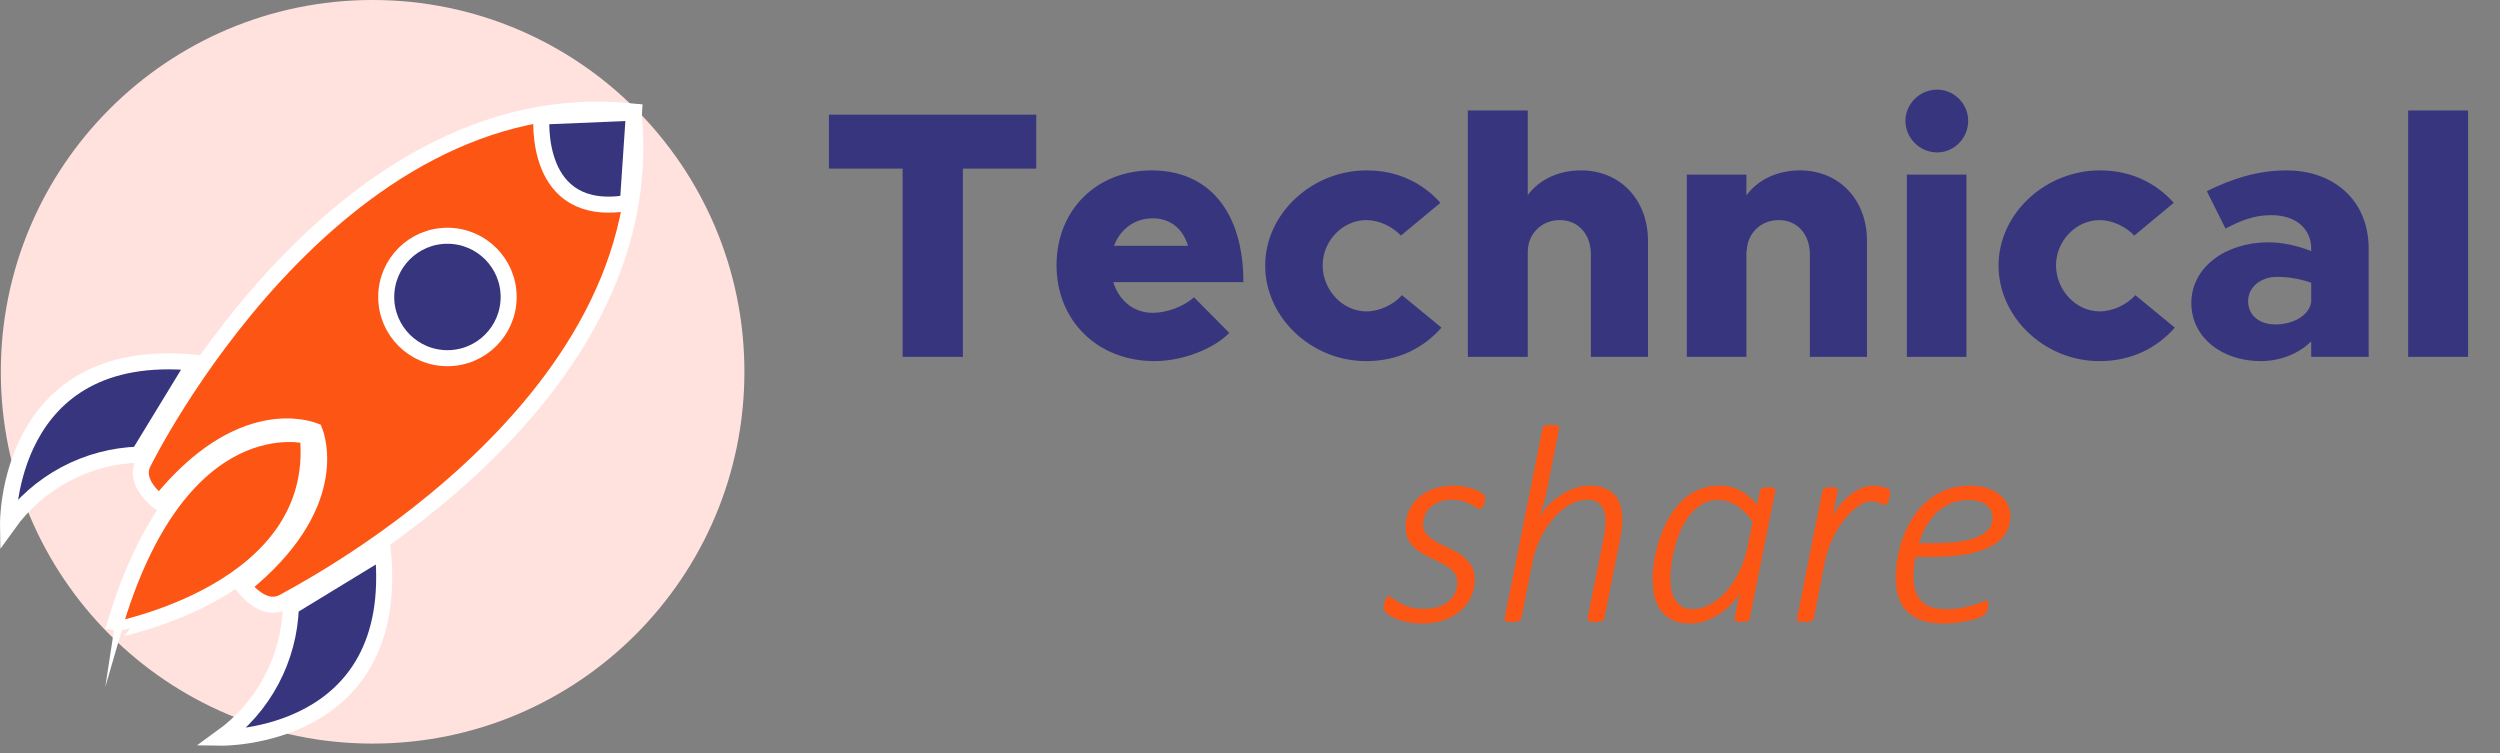 <svg width="156" height="47" viewBox="0 0 156 47" fill="none" xmlns="http://www.w3.org/2000/svg">
<rect x="0" y="0" width="156" height="47" fill="#808080" stroke="none"/>
<g clip-path="url(#clip0_775_20166)">
<path d="M23.251 46.4C36.064 46.4 46.451 36.013 46.451 23.2C46.451 10.387 36.064 0 23.251 0C10.438 0 0.051 10.387 0.051 23.2C0.051 36.013 10.438 46.4 23.251 46.4Z" fill="#FFE2DE"/>
<path d="M19.21 27.201C19.21 27.201 11.21 25.021 7.07 39.341C7.07 39.291 20.16 36.951 19.21 27.201Z" fill="#FD5513" stroke="white" stroke-miterlimit="10"/>
<path d="M23.89 34.371L18.151 37.871C18.1 39.473 17.682 41.041 16.93 42.456C16.177 43.871 15.11 45.094 13.81 46.031C13.81 46.031 25.05 46.201 23.89 34.371Z" fill="#37357E" stroke="white" stroke-miterlimit="10"/>
<path d="M12.15 22.63L8.65 28.369C7.049 28.42 5.481 28.838 4.067 29.593C2.654 30.347 1.433 31.417 0.5 32.719C0.5 32.719 0.33 21.48 12.15 22.63Z" fill="#37357E" stroke="white" stroke-miterlimit="10"/>
<path d="M39.52 6.959C20.74 4.959 8.97 28.819 8.97 28.819C8.23 30.139 9.97 31.359 9.97 31.359C14.97 25.179 19.27 26.749 19.63 26.889C19.78 27.259 21.35 31.579 15.17 36.559C15.17 36.559 16.39 38.279 17.7 37.559C17.65 37.509 41.55 25.739 39.52 6.959Z" fill="#FD5513" stroke="white" stroke-miterlimit="10"/>
<path d="M39.56 7.031L33.79 7.271C33.79 7.271 33.22 13.671 39.18 12.661L39.56 7.031Z" fill="#37357E" stroke="white" stroke-miterlimit="10"/>
<path d="M27.92 22.351C30.029 22.351 31.74 20.641 31.74 18.531C31.74 16.421 30.029 14.711 27.92 14.711C25.81 14.711 24.1 16.421 24.1 18.531C24.1 20.641 25.81 22.351 27.92 22.351Z" fill="#37357E" stroke="white" stroke-miterlimit="10"/>
<path d="M56.323 22.27H60.085V10.521H64.661V7.156H51.725V10.521H56.323V22.27ZM71.934 19.52C70.724 19.52 69.822 18.75 69.47 17.605H77.588C77.588 13.271 75.476 10.632 71.868 10.632C68.436 10.632 65.928 13.095 65.928 16.549C65.928 20.047 68.524 22.534 72.044 22.534C73.738 22.534 75.696 21.808 76.708 20.773L74.508 18.552C73.826 19.145 72.814 19.52 71.934 19.52ZM71.934 13.623C73.056 13.623 73.826 14.306 74.134 15.339H69.514C69.91 14.284 70.812 13.623 71.934 13.623ZM85.24 22.534C87.242 22.534 88.826 21.72 89.948 20.444L87.484 18.419C86.956 19.014 86.076 19.431 85.262 19.431C83.788 19.431 82.534 18.111 82.534 16.549C82.534 15.031 83.788 13.733 85.262 13.733C86.054 13.733 86.912 14.152 87.418 14.701L89.882 12.655C88.782 11.424 87.22 10.632 85.284 10.632C81.852 10.632 78.948 13.338 78.948 16.572C78.948 19.805 81.83 22.534 85.24 22.534ZM98.655 10.632C97.225 10.632 96.037 11.226 95.333 12.171V6.892H91.593V22.27H95.333V15.713C95.333 14.591 96.191 13.733 97.335 13.733C98.479 13.733 99.271 14.614 99.271 15.867V22.27H102.835V15.031C102.835 12.457 101.097 10.632 98.655 10.632ZM112.319 10.632C110.889 10.632 109.679 11.226 108.975 12.194V10.896H105.257V22.27H108.975V15.648L108.997 15.713C108.997 14.591 109.855 13.733 110.999 13.733C112.143 13.733 112.935 14.614 112.935 15.867V22.27H116.499V15.031C116.499 12.457 114.761 10.632 112.319 10.632ZM120.879 9.51C121.957 9.51 122.815 8.608 122.815 7.53C122.815 6.496 121.957 5.594 120.879 5.594C119.779 5.594 118.899 6.496 118.899 7.53C118.899 8.608 119.779 9.51 120.879 9.51ZM118.987 22.27H122.705V10.896H118.987V22.27ZM131.001 22.534C133.003 22.534 134.587 21.72 135.709 20.444L133.245 18.419C132.717 19.014 131.837 19.431 131.023 19.431C129.549 19.431 128.295 18.111 128.295 16.549C128.295 15.031 129.549 13.733 131.023 13.733C131.815 13.733 132.673 14.152 133.179 14.701L135.643 12.655C134.543 11.424 132.981 10.632 131.045 10.632C127.613 10.632 124.709 13.338 124.709 16.572C124.709 19.805 127.591 22.534 131.001 22.534ZM142.679 10.632C140.919 10.632 139.291 11.137 137.707 11.93L138.873 14.261C139.841 13.755 140.655 13.425 141.733 13.425C143.295 13.425 144.219 14.306 144.219 15.515V15.669C143.339 15.318 142.393 15.12 141.557 15.12C138.873 15.12 136.739 16.681 136.739 18.904C136.739 21.059 138.653 22.534 141.073 22.534C142.239 22.534 143.427 22.093 144.219 21.302V22.27H147.805V15.515C147.805 12.479 145.605 10.632 142.679 10.632ZM141.975 20.245C140.985 20.245 140.281 19.674 140.281 18.794C140.281 17.913 141.073 17.276 142.085 17.276C142.855 17.276 143.647 17.43 144.219 17.649V18.86C144.065 19.718 143.075 20.245 141.975 20.245ZM150.269 22.27H154.009V6.892H150.269V22.27Z" fill="#37357E"/>
<path d="M92.674 31.113C92.674 31.166 92.665 31.23 92.647 31.307C92.636 31.377 92.615 31.447 92.586 31.518C92.557 31.582 92.522 31.638 92.481 31.685C92.445 31.731 92.407 31.755 92.366 31.755C92.296 31.755 92.214 31.726 92.12 31.667C92.032 31.608 91.918 31.544 91.777 31.474C91.643 31.398 91.476 31.33 91.276 31.271C91.083 31.213 90.849 31.184 90.573 31.184C90.286 31.184 90.031 31.227 89.809 31.315C89.586 31.398 89.398 31.512 89.246 31.658C89.1 31.799 88.988 31.963 88.912 32.15C88.836 32.332 88.798 32.52 88.798 32.713C88.798 32.971 88.877 33.188 89.035 33.363C89.193 33.533 89.393 33.685 89.633 33.82C89.873 33.949 90.131 34.075 90.406 34.198C90.688 34.321 90.948 34.468 91.189 34.638C91.429 34.808 91.628 35.013 91.786 35.253C91.944 35.487 92.023 35.786 92.023 36.149C92.023 36.548 91.944 36.917 91.786 37.257C91.634 37.591 91.411 37.881 91.118 38.127C90.831 38.373 90.482 38.566 90.072 38.707C89.668 38.842 89.217 38.909 88.719 38.909C88.449 38.909 88.194 38.886 87.954 38.839C87.72 38.798 87.506 38.745 87.312 38.681C87.119 38.616 86.952 38.543 86.811 38.461C86.671 38.379 86.562 38.3 86.486 38.224C86.439 38.177 86.404 38.13 86.381 38.083C86.363 38.036 86.355 37.98 86.355 37.916C86.355 37.869 86.357 37.819 86.363 37.767C86.369 37.714 86.378 37.661 86.39 37.608C86.407 37.556 86.425 37.506 86.442 37.459C86.46 37.412 86.481 37.371 86.504 37.336C86.527 37.295 86.551 37.266 86.574 37.248C86.603 37.225 86.633 37.213 86.662 37.213C86.732 37.213 86.817 37.254 86.917 37.336C87.017 37.418 87.145 37.509 87.304 37.608C87.468 37.702 87.673 37.79 87.919 37.872C88.165 37.954 88.47 37.995 88.833 37.995C89.196 37.995 89.51 37.951 89.773 37.863C90.037 37.77 90.254 37.647 90.424 37.494C90.6 37.342 90.728 37.166 90.811 36.967C90.893 36.768 90.934 36.557 90.934 36.334C90.934 36.065 90.855 35.845 90.696 35.675C90.538 35.505 90.339 35.352 90.099 35.218C89.858 35.083 89.598 34.954 89.316 34.831C89.041 34.708 88.783 34.565 88.543 34.4C88.303 34.23 88.103 34.028 87.945 33.794C87.787 33.554 87.708 33.249 87.708 32.88C87.708 32.505 87.781 32.159 87.928 31.843C88.074 31.526 88.279 31.254 88.543 31.025C88.807 30.797 89.12 30.621 89.483 30.498C89.853 30.369 90.254 30.305 90.688 30.305C90.893 30.305 91.095 30.322 91.294 30.357C91.493 30.387 91.675 30.428 91.839 30.48C92.009 30.533 92.158 30.595 92.287 30.665C92.416 30.73 92.513 30.794 92.577 30.858C92.642 30.917 92.674 31.002 92.674 31.113ZM100.109 38.584C100.098 38.619 100.08 38.651 100.057 38.681C100.039 38.71 100.007 38.733 99.96 38.751C99.919 38.769 99.863 38.783 99.793 38.795C99.728 38.807 99.644 38.812 99.538 38.812C99.439 38.812 99.356 38.807 99.292 38.795C99.228 38.783 99.178 38.769 99.143 38.751C99.107 38.733 99.084 38.71 99.072 38.681C99.061 38.651 99.058 38.619 99.064 38.584L100.065 33.592C100.095 33.428 100.121 33.24 100.145 33.029C100.168 32.818 100.18 32.637 100.18 32.484C100.18 32.291 100.159 32.115 100.118 31.957C100.077 31.799 100.01 31.664 99.916 31.553C99.828 31.436 99.711 31.345 99.564 31.28C99.418 31.216 99.242 31.184 99.037 31.184C98.686 31.184 98.331 31.283 97.974 31.482C97.616 31.676 97.282 31.948 96.972 32.3C96.667 32.645 96.394 33.059 96.154 33.539C95.914 34.014 95.738 34.532 95.627 35.095L94.933 38.584C94.921 38.619 94.903 38.651 94.88 38.681C94.862 38.71 94.83 38.733 94.783 38.751C94.742 38.769 94.686 38.783 94.616 38.795C94.546 38.807 94.461 38.812 94.361 38.812C94.256 38.812 94.171 38.807 94.106 38.795C94.042 38.783 93.992 38.769 93.957 38.751C93.922 38.733 93.898 38.71 93.887 38.681C93.875 38.651 93.875 38.619 93.887 38.584L96.251 26.736C96.257 26.701 96.269 26.669 96.286 26.64C96.31 26.61 96.342 26.587 96.383 26.569C96.43 26.546 96.488 26.531 96.559 26.525C96.629 26.514 96.717 26.508 96.822 26.508C96.922 26.508 97.004 26.514 97.068 26.525C97.133 26.531 97.183 26.546 97.218 26.569C97.253 26.587 97.273 26.61 97.279 26.64C97.291 26.669 97.294 26.701 97.288 26.736L96.541 30.533C96.506 30.697 96.468 30.864 96.427 31.034C96.386 31.198 96.342 31.359 96.295 31.518C96.248 31.676 96.204 31.828 96.163 31.975C96.122 32.115 96.084 32.238 96.049 32.344C96.137 32.133 96.28 31.91 96.48 31.676C96.685 31.436 96.928 31.216 97.209 31.017C97.49 30.811 97.801 30.642 98.141 30.507C98.486 30.372 98.844 30.305 99.213 30.305C99.576 30.305 99.884 30.357 100.136 30.463C100.394 30.568 100.604 30.715 100.769 30.902C100.933 31.084 101.05 31.304 101.12 31.561C101.196 31.814 101.234 32.089 101.234 32.388C101.234 32.593 101.223 32.795 101.199 32.994C101.176 33.188 101.144 33.387 101.103 33.592L100.109 38.584ZM109.188 38.584C109.171 38.666 109.124 38.725 109.048 38.76C108.972 38.795 108.843 38.812 108.661 38.812C108.573 38.812 108.5 38.807 108.441 38.795C108.389 38.789 108.345 38.777 108.31 38.76C108.274 38.742 108.251 38.719 108.239 38.69C108.228 38.66 108.228 38.625 108.239 38.584L108.564 36.949C108.488 37.143 108.351 37.353 108.151 37.582C107.952 37.81 107.712 38.024 107.431 38.224C107.155 38.417 106.848 38.581 106.508 38.716C106.168 38.845 105.822 38.909 105.471 38.909C104.996 38.909 104.606 38.827 104.302 38.663C103.997 38.499 103.757 38.285 103.581 38.022C103.405 37.752 103.285 37.453 103.221 37.125C103.156 36.791 103.124 36.457 103.124 36.123C103.124 35.818 103.153 35.464 103.212 35.06C103.271 34.649 103.367 34.23 103.502 33.803C103.637 33.369 103.81 32.944 104.021 32.528C104.231 32.112 104.489 31.74 104.794 31.412C105.104 31.078 105.462 30.811 105.866 30.612C106.276 30.407 106.742 30.305 107.264 30.305C107.809 30.305 108.266 30.413 108.635 30.63C109.004 30.841 109.338 31.128 109.637 31.491L109.821 30.63C109.839 30.548 109.889 30.489 109.971 30.454C110.059 30.419 110.188 30.401 110.357 30.401C110.445 30.401 110.519 30.407 110.577 30.419C110.636 30.425 110.68 30.439 110.709 30.463C110.744 30.48 110.765 30.504 110.771 30.533C110.782 30.562 110.785 30.595 110.779 30.63L109.188 38.584ZM109.364 32.555C109.048 32.103 108.711 31.767 108.354 31.544C108.002 31.315 107.606 31.201 107.167 31.201C106.815 31.201 106.496 31.286 106.209 31.456C105.928 31.62 105.679 31.84 105.462 32.115C105.245 32.385 105.058 32.692 104.899 33.038C104.747 33.384 104.621 33.738 104.521 34.102C104.422 34.459 104.349 34.81 104.302 35.156C104.255 35.502 104.231 35.807 104.231 36.07C104.231 36.293 104.249 36.519 104.284 36.747C104.319 36.976 104.387 37.184 104.486 37.371C104.592 37.559 104.735 37.714 104.917 37.837C105.099 37.954 105.336 38.013 105.629 38.013C105.98 38.013 106.335 37.919 106.692 37.731C107.05 37.538 107.381 37.272 107.686 36.932C107.996 36.586 108.269 36.179 108.503 35.71C108.743 35.235 108.922 34.714 109.039 34.145L109.364 32.555ZM117.951 30.709C117.951 30.727 117.948 30.759 117.942 30.806C117.937 30.852 117.928 30.905 117.916 30.964C117.91 31.023 117.898 31.084 117.881 31.148C117.863 31.213 117.84 31.271 117.811 31.324C117.787 31.377 117.761 31.421 117.731 31.456C117.702 31.491 117.667 31.509 117.626 31.509C117.585 31.509 117.535 31.497 117.477 31.474C117.424 31.45 117.359 31.424 117.283 31.395C117.213 31.365 117.131 31.339 117.037 31.315C116.943 31.292 116.835 31.28 116.712 31.28C116.507 31.28 116.264 31.374 115.982 31.561C115.707 31.749 115.429 32.01 115.147 32.344C114.872 32.678 114.617 33.076 114.383 33.539C114.154 34.002 113.984 34.509 113.873 35.06L113.179 38.584C113.167 38.619 113.149 38.651 113.126 38.681C113.108 38.71 113.076 38.733 113.029 38.751C112.988 38.769 112.933 38.783 112.862 38.795C112.792 38.807 112.707 38.812 112.607 38.812C112.502 38.812 112.417 38.807 112.353 38.795C112.288 38.783 112.238 38.769 112.203 38.751C112.168 38.733 112.145 38.71 112.133 38.681C112.121 38.651 112.121 38.619 112.133 38.584L113.715 30.63C113.721 30.595 113.735 30.562 113.759 30.533C113.782 30.504 113.814 30.48 113.855 30.463C113.902 30.439 113.958 30.425 114.022 30.419C114.087 30.407 114.163 30.401 114.251 30.401C114.339 30.401 114.412 30.407 114.471 30.419C114.529 30.425 114.573 30.439 114.603 30.463C114.638 30.48 114.658 30.504 114.664 30.533C114.676 30.562 114.679 30.595 114.673 30.63L114.365 32.177C114.494 31.936 114.652 31.705 114.84 31.482C115.027 31.254 115.229 31.055 115.446 30.885C115.669 30.709 115.9 30.568 116.141 30.463C116.387 30.357 116.63 30.305 116.87 30.305C116.976 30.305 117.081 30.314 117.187 30.331C117.298 30.343 117.4 30.36 117.494 30.384C117.588 30.401 117.67 30.425 117.74 30.454C117.811 30.483 117.863 30.516 117.898 30.551C117.934 30.58 117.951 30.633 117.951 30.709ZM125.448 32.194C125.448 32.587 125.354 32.941 125.167 33.258C124.985 33.568 124.695 33.835 124.297 34.058C123.898 34.28 123.389 34.453 122.768 34.576C122.146 34.693 121.399 34.752 120.526 34.752H119.516C119.475 34.975 119.445 35.191 119.428 35.402C119.41 35.613 119.401 35.81 119.401 35.991C119.401 36.636 119.557 37.134 119.867 37.485C120.184 37.837 120.696 38.013 121.405 38.013C121.774 38.013 122.105 37.986 122.398 37.934C122.691 37.875 122.943 37.813 123.154 37.749C123.371 37.685 123.544 37.626 123.673 37.573C123.808 37.515 123.898 37.485 123.945 37.485C123.992 37.485 124.024 37.506 124.042 37.547C124.065 37.582 124.077 37.629 124.077 37.688C124.077 37.723 124.071 37.77 124.06 37.828C124.054 37.881 124.042 37.94 124.024 38.004C124.007 38.062 123.983 38.124 123.954 38.188C123.925 38.247 123.89 38.297 123.849 38.338C123.778 38.408 123.655 38.478 123.479 38.549C123.31 38.613 123.107 38.672 122.873 38.725C122.639 38.777 122.384 38.821 122.108 38.856C121.833 38.892 121.561 38.909 121.291 38.909C120.787 38.909 120.348 38.851 119.973 38.733C119.598 38.61 119.284 38.429 119.032 38.188C118.786 37.948 118.602 37.649 118.479 37.292C118.355 36.929 118.294 36.507 118.294 36.026C118.294 35.651 118.329 35.25 118.399 34.822C118.476 34.389 118.59 33.961 118.742 33.539C118.9 33.111 119.103 32.704 119.349 32.317C119.595 31.925 119.888 31.582 120.228 31.289C120.567 30.99 120.96 30.753 121.405 30.577C121.851 30.395 122.352 30.305 122.908 30.305C123.371 30.305 123.764 30.366 124.086 30.489C124.408 30.606 124.669 30.759 124.868 30.946C125.073 31.128 125.22 31.33 125.308 31.553C125.401 31.775 125.448 31.989 125.448 32.194ZM124.341 32.309C124.341 31.975 124.209 31.708 123.945 31.509C123.682 31.304 123.31 31.201 122.829 31.201C122.407 31.201 122.029 31.274 121.695 31.421C121.367 31.567 121.077 31.764 120.825 32.01C120.573 32.256 120.356 32.543 120.175 32.871C119.999 33.193 119.855 33.533 119.744 33.891H120.72C121.423 33.891 122.006 33.85 122.469 33.768C122.932 33.68 123.301 33.562 123.576 33.416C123.857 33.27 124.054 33.102 124.165 32.915C124.282 32.722 124.341 32.52 124.341 32.309Z" fill="#FD5513"/>
</g>
<defs>
<clipPath id="clip0_775_20166">
<rect width="156" height="47" fill="white"/>
</clipPath>
</defs>
</svg>

